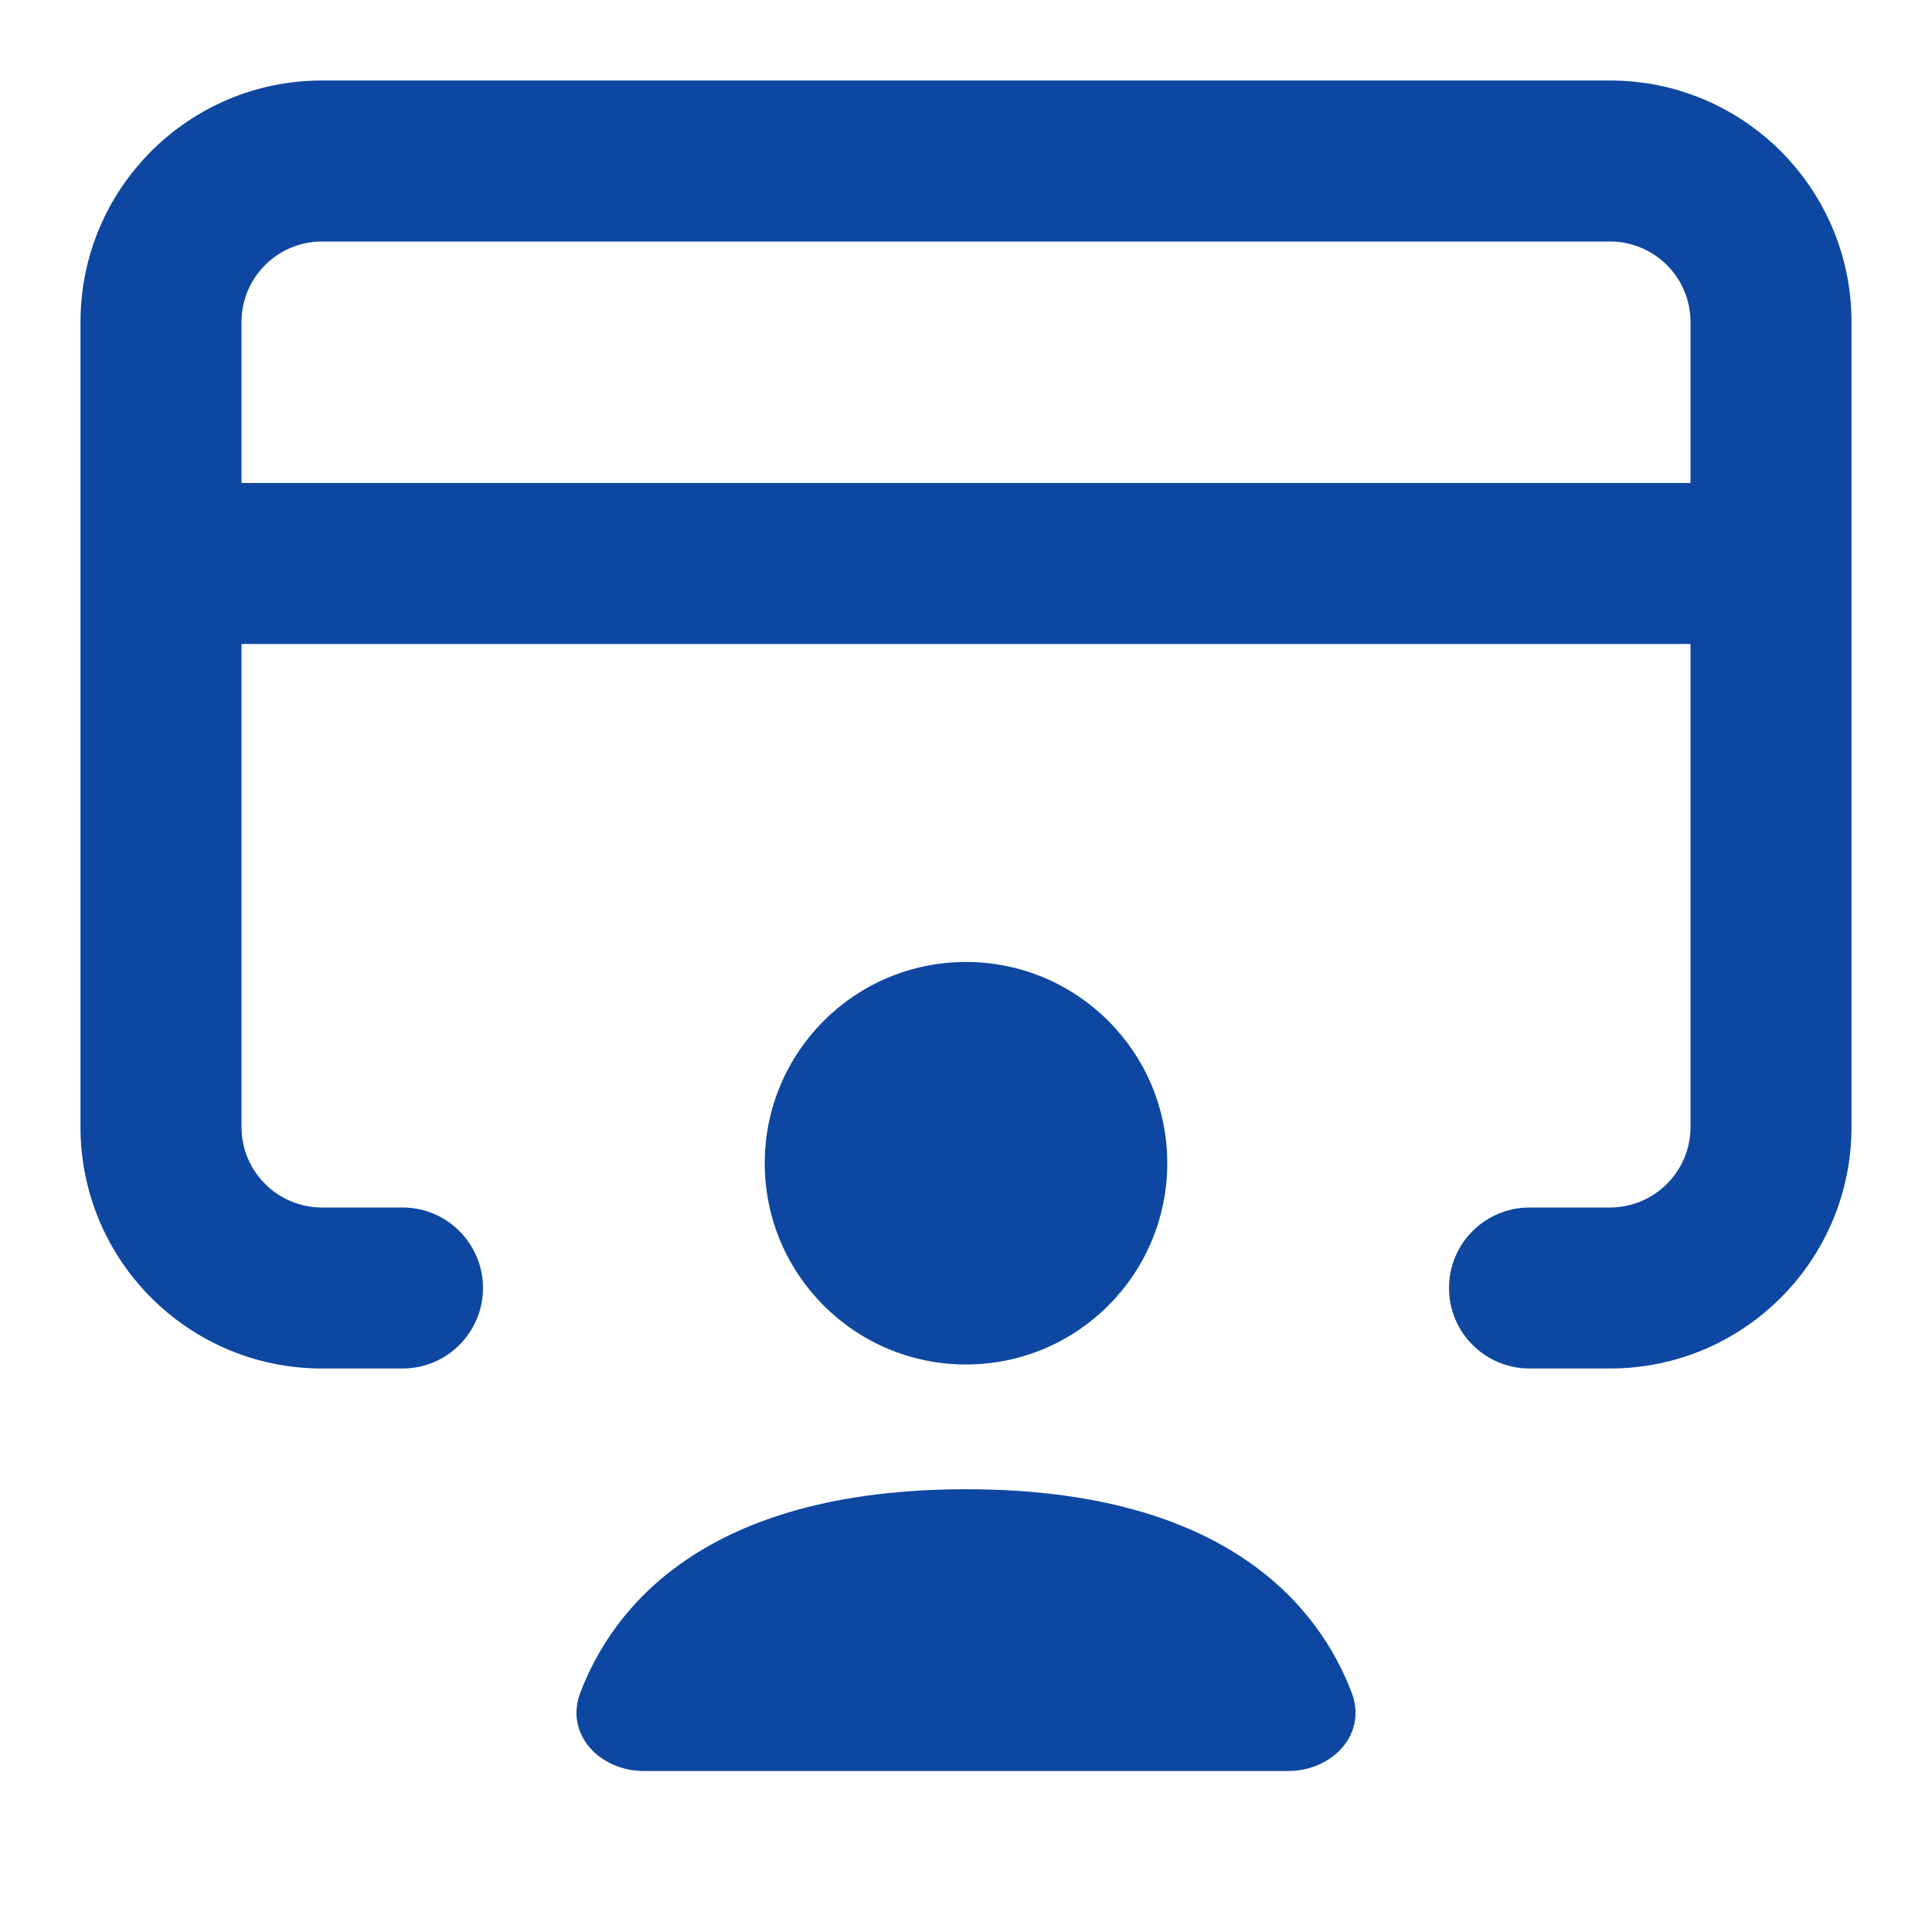 <svg width="24" height="24" viewBox="0 0 24 24" fill="none" xmlns="http://www.w3.org/2000/svg">
<path fill-rule="evenodd" clip-rule="evenodd" d="M23 4C23 2.343 21.657 1 20 1H4C2.343 1 1 2.343 1 4V14C1 15.657 2.343 17 4 17H5C5.552 17 6 16.552 6 16C6 15.448 5.552 15 5 15H4C3.448 15 3 14.552 3 14L3 8H21V14C21 14.552 20.552 15 20 15H19C18.448 15 18 15.448 18 16C18 16.552 18.448 17 19 17H20C21.657 17 23 15.657 23 14V4ZM21 6V4C21 3.448 20.552 3 20 3H4C3.448 3 3 3.448 3 4V6H21Z" fill="#0D47A1"/>
<path d="M14.5 14.45C14.5 15.831 13.381 16.95 12 16.95C10.619 16.95 9.5 15.831 9.5 14.45C9.5 13.069 10.619 11.95 12 11.95C13.381 11.95 14.5 13.069 14.5 14.45Z" fill="#0D47A1"/>
<path d="M16 22H8C7.448 22 7.013 21.543 7.209 21.027C7.603 19.991 8.736 18.5 12 18.5C15.264 18.5 16.397 19.991 16.791 21.027C16.987 21.543 16.552 22 16 22Z" fill="#0D47A1"/>
</svg>

